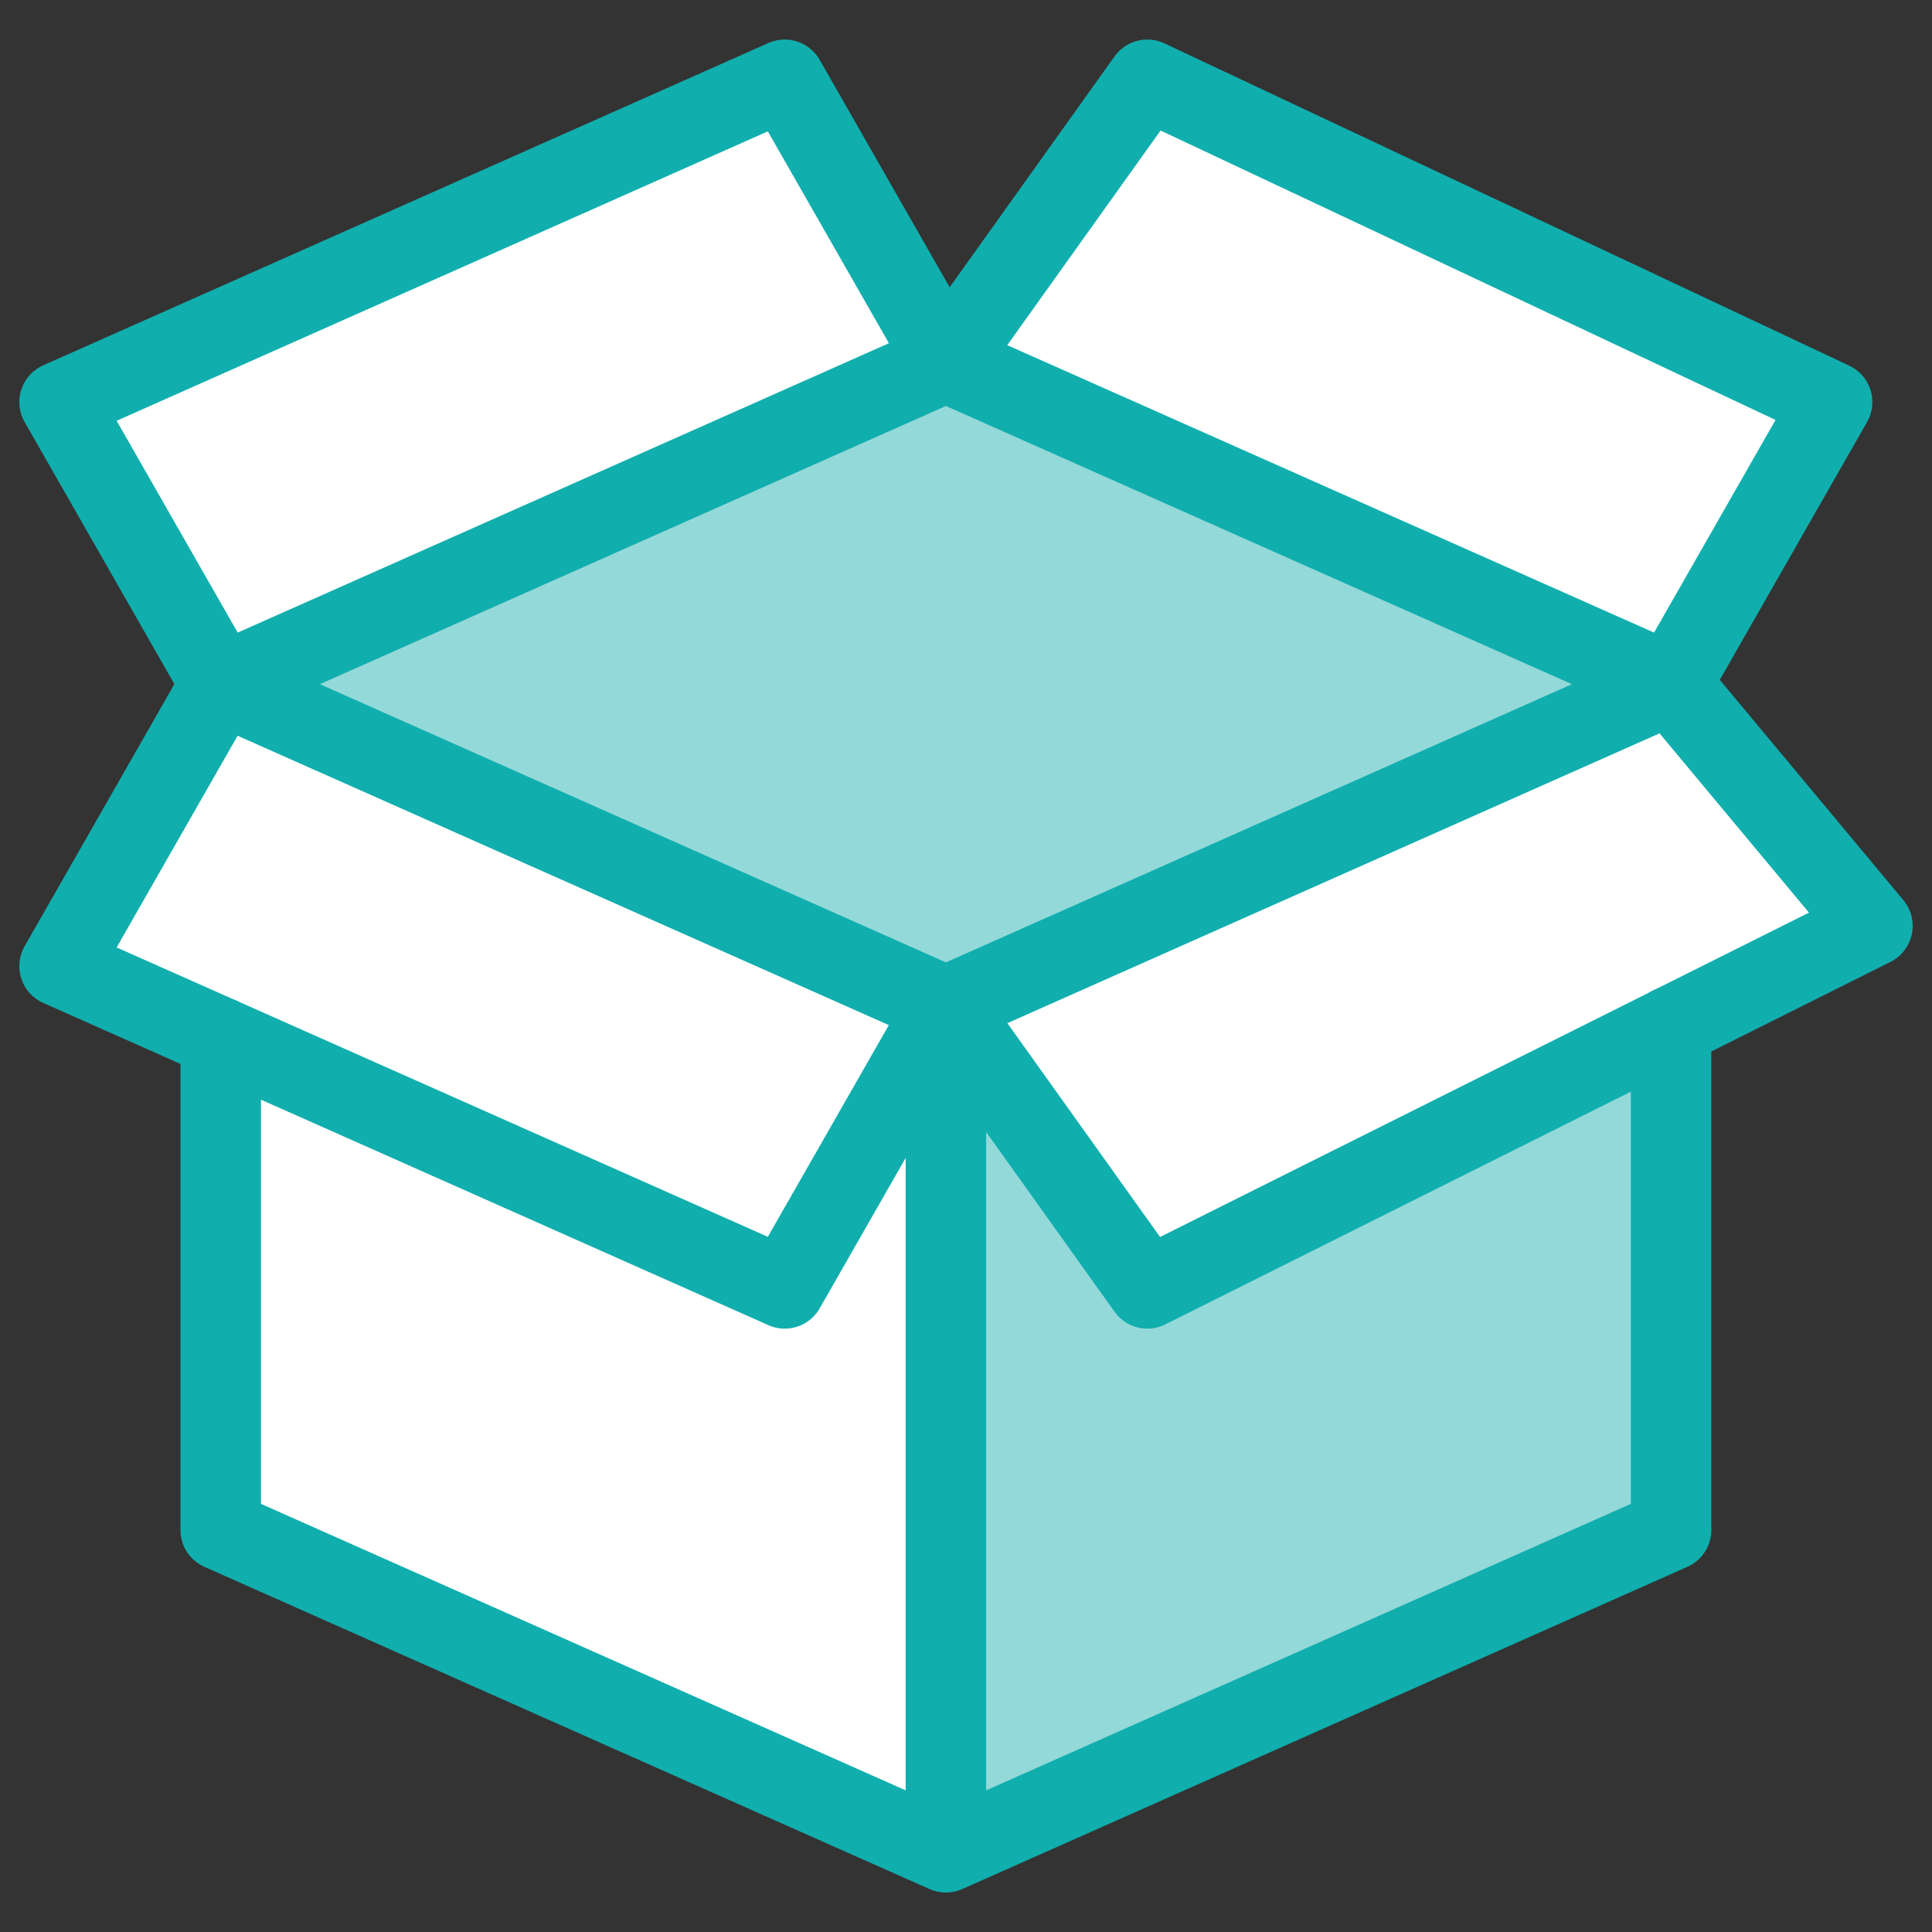 <svg width="52" height="52" viewBox="0 0 52 52" fill="none" xmlns="http://www.w3.org/2000/svg">
<rect x="0" y="0" width="52" height="52" fill="#333333" stroke="none"/>
<path d="M44.976 18.414L49.311 10.824L30.88 2.151L25.459 9.74L21.121 2.148L1.604 10.824L5.941 18.414L1.604 26.003L5.941 27.932V41.183L25.459 49.856L44.976 41.183V27.631L50.397 24.92L44.976 18.414Z" fill="white"/>
<path d="M30.88 34.678L25.459 27.088V49.86L44.974 41.185V27.632L30.88 34.678ZM5.941 18.415L25.459 9.742L44.974 18.415L25.459 27.088L5.941 18.415Z" fill="#94D9D9"/>
<path d="M44.976 27.626V41.181L25.459 49.854M25.459 49.854L5.941 41.181V27.93M25.459 49.854V27.085M5.941 18.411L1.604 10.822L21.121 2.148L25.459 9.738L30.88 2.148L49.311 10.822L44.976 18.411" stroke="#11AEAE" stroke-width="2.167" stroke-linecap="round" stroke-linejoin="round"/>
<path d="M5.941 18.414L1.604 26.004L21.121 34.677L25.459 27.087L30.88 34.677L50.397 24.921L44.974 18.414" stroke="#11AEAE" stroke-width="2.167" stroke-linecap="round" stroke-linejoin="round"/>
<path d="M44.976 18.415L25.459 27.088L5.941 18.415M44.976 18.415L25.459 9.742L5.941 18.415" stroke="#11AEAE" stroke-width="2.167" stroke-linecap="round" stroke-linejoin="round"/>
</svg>
